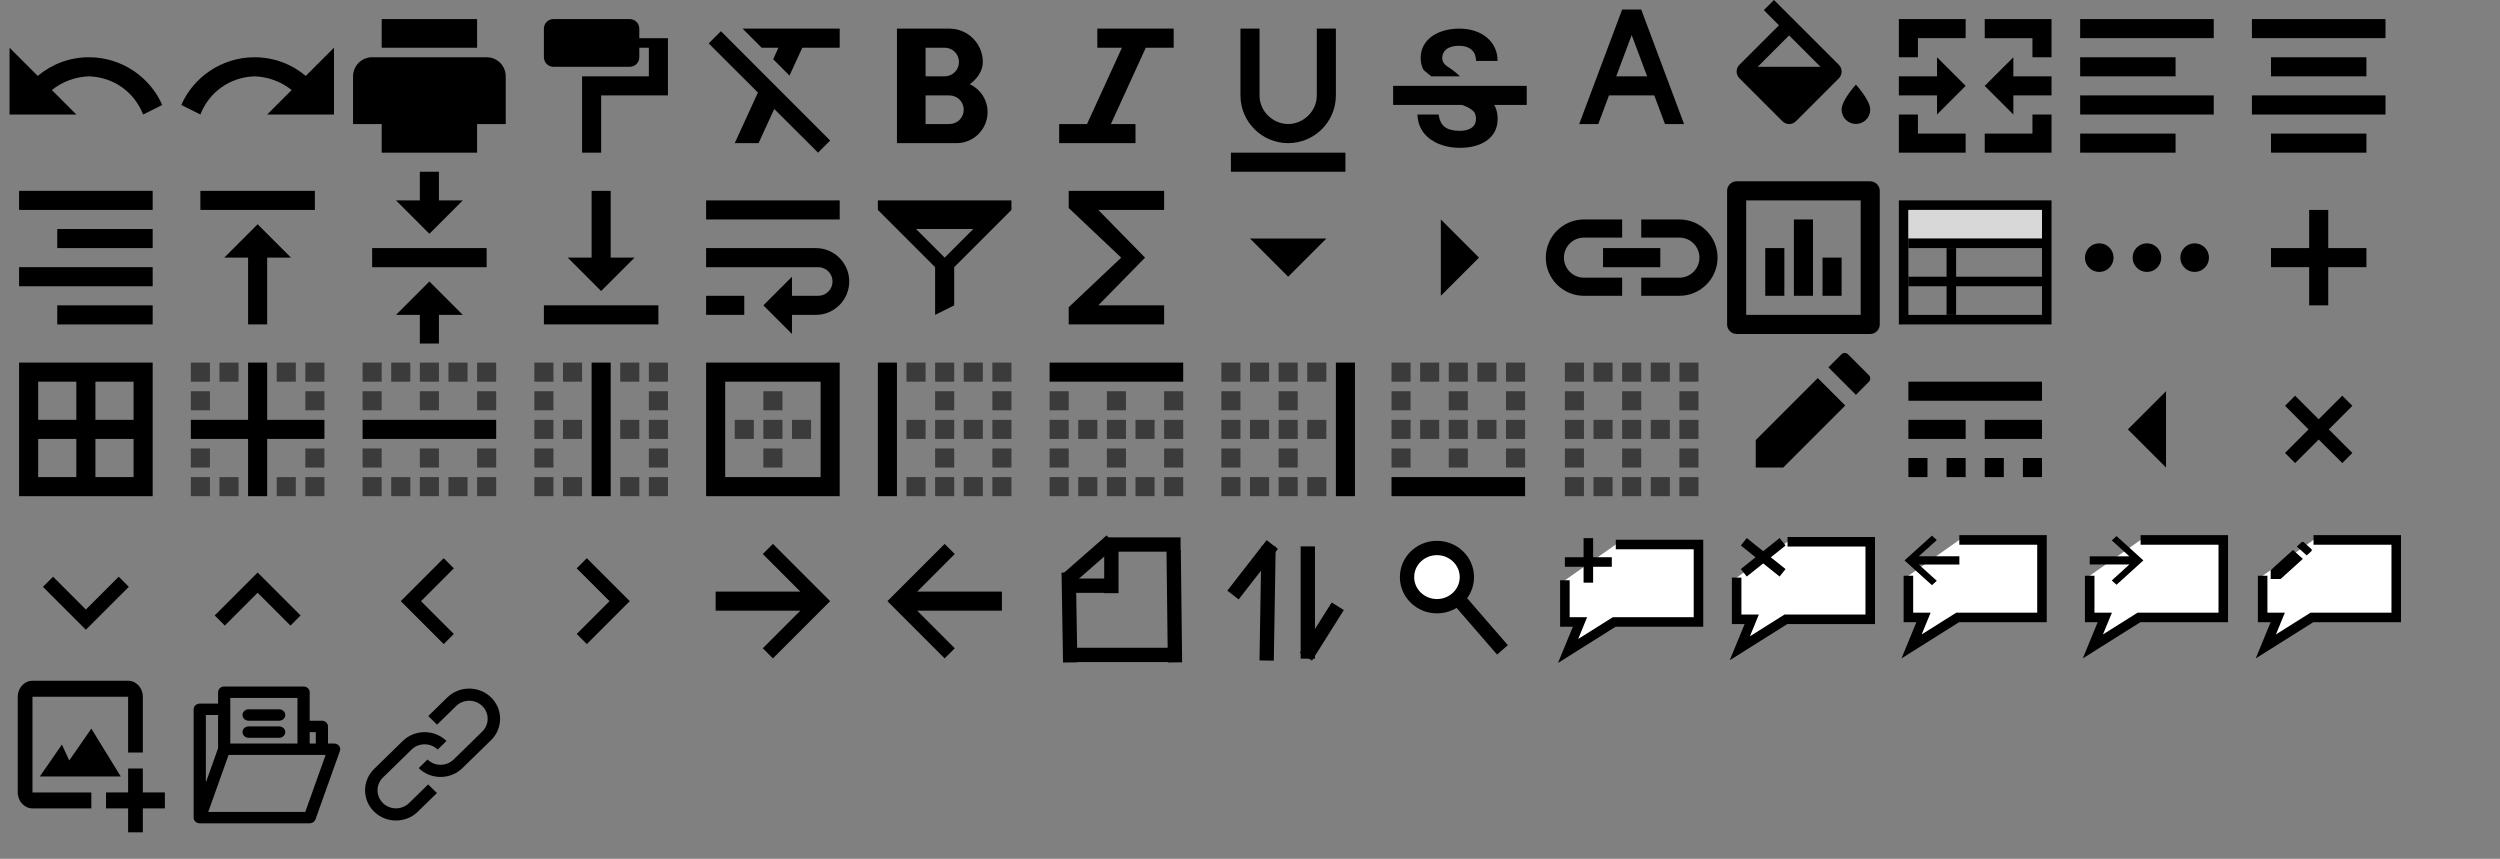 <?xml version="1.0" encoding="UTF-8" standalone="no"?>
<!-- Generator: Adobe Illustrator 16.0.0, SVG Export Plug-In . SVG Version: 6.00 Build 0)  -->

<svg
   version="1.1"
   id="图层_1"
   x="0px"
   y="0px"
   width="262"
   height="90"
   viewBox="0 0 262 90"
   enable-background="new 0 0 262 72"
   xml:space="preserve"
   sodipodi:docname="method-draw-image-new.svg"
   inkscape:version="1.1.1 (3bf5ae0d25, 2021-09-20)"
   xmlns:inkscape="http://www.inkscape.org/namespaces/inkscape"
   xmlns:sodipodi="http://sodipodi.sourceforge.net/DTD/sodipodi-0.dtd"
   xmlns="http://www.w3.org/2000/svg"
   xmlns:svg="http://www.w3.org/2000/svg"><rect x="0" y="0" width="262" height="90" fill="#808080" stroke="none"/><defs
   id="defs365" /><sodipodi:namedview
   id="namedview363"
   pagecolor="#ffffff"
   bordercolor="#666666"
   borderopacity="1.0"
   inkscape:pageshadow="2"
   inkscape:pageopacity="0.0"
   inkscape:pagecheckerboard="0"
   showgrid="false"
   height="73px"
   inkscape:zoom="13.030534"
   inkscape:cx="49.000293"
   inkscape:cy="61.662859"
   inkscape:window-width="1920"
   inkscape:window-height="1001"
   inkscape:window-x="-9"
   inkscape:window-y="-9"
   inkscape:window-maximized="1"
   inkscape:current-layer="g360" />
<g
   id="g191">
	<title
   id="title188">background</title>
	<rect
   id="canvas_background"
   x="-1"
   y="-1"
   fill="none"
   width="264"
   height="74" />
</g>
<polyline
   fill="#ffffff"
   stroke="#000000"
   stroke-miterlimit="10"
   points="169.334,57.063 178,57.063 178,65.184 169.167,65.184   164.334,68.223 165.584,65.184 164,65.184 164,60.815 "
   id="polyline193" />
<line
   fill="none"
   stroke="#000000"
   stroke-miterlimit="10"
   x1="164"
   y1="58.898"
   x2="168.917"
   y2="58.898"
   id="line195" />
<line
   fill="none"
   stroke="#000000"
   stroke-miterlimit="10"
   x1="166.459"
   y1="56.398"
   x2="166.459"
   y2="61.065"
   id="line197" />
<polyline
   fill="#ffffff"
   stroke="#000000"
   stroke-miterlimit="10"
   points="187.334,56.78 196,56.78 196,64.9 187.167,64.9   182.334,67.939 183.584,64.9 182,64.9 182,60.532 "
   id="polyline199" />
<polyline
   fill="#ffffff"
   stroke="#000000"
   stroke-miterlimit="10"
   points="205.334,56.585 214,56.585 214,64.705 205.167,64.705   200.334,67.744 201.584,64.705 200,64.705 200,60.337 "
   id="polyline201" />
<g
   id="g206">
	<title
   id="title203">background</title>
	<rect
   id="canvas_background_1_"
   x="18"
   y="-1"
   fill="none"
   width="264"
   height="74" />
</g>
<polyline
   fill="#ffffff"
   stroke="#000000"
   stroke-miterlimit="10"
   points="224.334,56.585 233,56.585 233,64.705 224.167,64.705   219.334,67.744 220.584,64.705 219,64.705 219,60.337 "
   id="polyline208" />
<path
   fill="none"
   stroke="#000000"
   stroke-miterlimit="10"
   d="M 184,58.898"
   id="path210" />
<path
   fill="none"
   stroke="#000000"
   stroke-miterlimit="10"
   d="M 188.75,55.229"
   id="path212" />
<path
   fill="none"
   stroke="#000000"
   stroke-miterlimit="10"
   d="M 188.375,58.898"
   id="path214" />
<line
   fill="none"
   stroke="#000000"
   stroke-miterlimit="10"
   x1="186.813"
   y1="56.78"
   x2="182.75"
   y2="60.03"
   id="line216" />
<line
   fill="none"
   stroke="#000000"
   stroke-miterlimit="10"
   x1="182.75"
   y1="56.78"
   x2="186.813"
   y2="60.03"
   id="line218" />
<polyline
   fill="#ffffff"
   stroke="#000000"
   stroke-miterlimit="10"
   points="242.459,56.585 251.125,56.585 251.125,64.705   242.292,64.705 237.459,67.744 238.709,64.705 237.125,64.705 237.125,60.337 "
   id="polyline220" />
<g
   id="g360">
	<title
   id="title222">Layer 1</title>
	<g
   id="svg_1">
		<path
   id="svg_2"
   d="M 5.435,9.435 8,12 H 1 V 5 L 3.958,7.958 C 5.406,6.736 7.277,6 9.32,6 12.778,6 15.744,8.11 17,11 l -2,1 C 14.063,9.61 11.871,8.08 9.32,8 7.851,8.053 6.5,8.579 5.435,9.435 Z" />
	</g>
	<g
   id="svg_3">
		<path
   id="svg_4"
   d="M 30.565,9.435 28,12 h 7 V 5 L 32.042,7.958 C 30.594,6.736 28.723,6 26.68,6 23.222,6 20.256,8.11 19,11 l 2,1 c 0.937,-2.39 3.129,-3.92 5.68,-4 1.469,0.053 2.82,0.579 3.885,1.435 z" />
	</g>
	<g
   id="svg_5">
		<path
   id="svg_6"
   d="M 50,16 H 40 V 13 H 37 V 8.006 C 37,6.898 37.895,6 38.994,6 H 51.006 C 52.107,6 53,6.887 53,8.006 V 13 h -3 z m -8,-5 h 6 v 3 H 42 Z M 40,2 H 50 V 5 H 40 Z m 9,6 h 2 v 2 h -2 z" />
	</g>
	<g
   id="svg_7">
		<path
   id="svg_8"
   d="m 66,2 h -8 c -0.55,0 -1,0.45 -1,1 v 3 c 0,0.55 0.45,1 1,1 h 8 c 0.55,0 1,-0.45 1,-1 V 5 h 1 v 3 h -7 v 8 h 2 v -6 h 7 V 4 H 67 V 3 C 67,2.45 66.55,2 66,2 Z" />
	</g>
	<g
   id="svg_9">
		<path
   id="svg_10"
   d="M 74.27,4.55 79.43,9.7 77,15 h 2.5 L 81.14,11.42 85.73,16 87,14.73 75.55,3.27 Z M 77.82,3 l 2,2 h 1.76 L 81.03,6.21 82.74,7.92 84.08,5 H 88 V 3 Z" />
	</g>
	<g
   id="svg_11">
		<path
   id="svg_12"
   d="M 103,6.5 C 103,4.57 101.43,3 99.5,3 H 94 v 12 h 6.25 c 1.79,0 3.25,-1.46 3.25,-3.25 0,-1.3 -0.77,-2.41 -1.87,-2.93 C 102.46,8.24 103,7.38 103,6.5 Z M 99,5 c 0.83,0 1.5,0.67 1.5,1.5 C 100.5,7.33 99.83,8 99,8 H 97 V 5 Z m -2,8 v -3 h 2.5 c 0.83,0 1.5,0.67 1.5,1.5 0,0.83 -0.67,1.5 -1.5,1.5 z" />
	</g>
	<g
   id="svg_13">
		<polygon
   id="svg_14"
   points="113.92,13 111,13 111,15 119,15 119,13 116.42,13 120.08,5 123,5 123,3 115,3 115,5 117.58,5 " />
	</g>
	<g
   id="svg_15">
		<path
   id="svg_16"
   d="m 135,15 c 2.76,0 5,-2.24 5,-5 V 3 h -2 v 7 c 0,1.75 -1.501,3 -3,3 -1.499,0 -3,-1.242 -3,-3 V 3 h -2 v 7 c 0,2.76 2.24,5 5,5 z m -6,1 v 2 h 12 v -2 z" />
	</g>
	<g
   id="svg_17">
		<path
   id="svg_18"
   fill="#010101"
   d="m 148.888,6.06 c 0,-0.458 0.097,-0.874 0.296,-1.252 0.199,-0.378 0.477,-0.701 0.836,-0.968 0.36,-0.266 0.784,-0.472 1.279,-0.619 C 151.794,3.075 152.334,3 152.926,3 c 0.607,0 1.159,0.083 1.654,0.251 0.495,0.169 0.918,0.401 1.271,0.705 0.352,0.3 0.622,0.656 0.813,1.073 0.191,0.413 0.285,0.866 0.285,1.357 h -2.258 c 0,-0.229 -0.038,-0.442 -0.108,-0.637 -0.071,-0.199 -0.184,-0.368 -0.334,-0.506 -0.15,-0.139 -0.338,-0.251 -0.563,-0.327 -0.225,-0.079 -0.491,-0.116 -0.799,-0.116 -0.297,0 -0.551,0.034 -0.772,0.098 -0.218,0.064 -0.397,0.154 -0.54,0.27 -0.143,0.116 -0.251,0.251 -0.322,0.405 -0.071,0.154 -0.109,0.323 -0.109,0.495 0,0.36 0.184,0.664 0.552,0.908 0.021,0.014 0.043,0.028 0.065,0.042 C 152.023,7.188 152.5,7.5 153,8 h -3 c 0,0 -0.786,-0.624 -0.824,-0.691 -0.192,-0.356 -0.288,-0.773 -0.288,-1.249 z M 160,9 h -14 v 2 h 7.219 c 0.135,0.053 0.3,0.105 0.412,0.154 0.277,0.124 0.496,0.255 0.652,0.382 0.158,0.131 0.264,0.274 0.319,0.424 0.056,0.154 0.083,0.326 0.083,0.514 0,0.176 -0.034,0.341 -0.102,0.491 -0.068,0.154 -0.173,0.285 -0.312,0.394 -0.139,0.109 -0.319,0.195 -0.532,0.259 -0.218,0.063 -0.469,0.094 -0.762,0.094 -0.326,0 -0.622,-0.034 -0.889,-0.098 -0.266,-0.064 -0.491,-0.169 -0.679,-0.311 -0.188,-0.143 -0.333,-0.33 -0.438,-0.559 C 150.866,12.515 150.78,12.17 150.78,12 h -2.231 c 0,0.252 0.06,0.688 0.177,1.025 0.115,0.337 0.281,0.641 0.487,0.908 0.206,0.266 0.454,0.495 0.735,0.69 0.281,0.195 0.584,0.36 0.914,0.487 0.33,0.131 0.672,0.229 1.035,0.289 0.36,0.063 0.725,0.094 1.084,0.094 0.6,0 1.147,-0.068 1.635,-0.207 0.488,-0.139 0.908,-0.337 1.253,-0.592 0.345,-0.259 0.611,-0.574 0.802,-0.953 0.191,-0.379 0.281,-0.806 0.281,-1.286 0,-0.45 -0.078,-0.855 -0.232,-1.211 -0.037,-0.086 -0.078,-0.168 -0.127,-0.251 L 160,11 Z" />
	</g>
	<g
   id="svg_19">
		<path
   id="svg_20"
   d="m 172,1 h -2 l -4.5,12 h 2 l 1.12,-3 h 4.75 l 1.12,3 h 2 z M 169.38,8 171,3.67 172.62,8 Z" />
	</g>
	<g
   id="svg_21">
		<g
   id="svg_22">
			<path
   id="svg_23"
   d="m 194.5,8.87 c 0,0 -1.5,1.62 -1.5,2.62 0,0.83 0.67,1.5 1.5,1.5 0.83,0 1.5,-0.67 1.5,-1.5 0,-0.99 -1.5,-2.62 -1.5,-2.62 z m -1.79,-2.08 -6.8,-6.79 -1.061,1.06 1.59,1.59 -4.149,4.14 c -0.39,0.39 -0.39,1.02 0,1.41 l 4.5,4.5 c 0.2,0.2 0.45,0.3 0.71,0.3 0.26,0 0.51,-0.1 0.71,-0.29 l 4.5,-4.5 c 0.39,-0.39 0.39,-1.03 0,-1.42 z M 184.21,7 187.5,3.71 190.79,7 Z" />
		</g>
	</g>
	<g
   id="svg_24">
		<path
   id="svg_25"
   d="m 201,6 h -2 V 2 h 7 v 2 h -5 z m 7,-2 V 2 h 7 v 4 h -2 V 4 Z m 0,10 h 5 v -2 h 2 v 4 h -7 z m -9,-2 h 2 v 2 h 5 v 2 h -7 z m 0,-4 h 4 V 6 l 3,3 -3,3 v -2 h -4 z m 9,1 3,-3 v 2 h 4 v 2 h -4 v 2 z" />
	</g>
	<g
   id="svg_26">
		<path
   id="svg_27"
   d="m 218,16 h 10 V 14 H 218 Z M 228,6 h -10 v 2 h 10 z M 218,2 v 2 h 14 V 2 Z m 0,10 h 14 v -2 h -14 z" />
	</g>
	<g
   id="svg_28">
		<path
   id="svg_29"
   d="m 238,14 v 2 h 10 v -2 z m 0,-8 v 2 h 10 V 6 Z m -2,6 h 14 v -2 h -14 z m 0,-10 v 2 h 14 V 2 Z" />
	</g>
	<g
   id="svg_30">
		<path
   id="svg_31"
   d="M 6,34 H 16 V 32 H 6 Z M 2,30 H 16 V 28 H 2 Z M 2,20 v 2 h 14 v -2 z m 4,6 H 16 V 24 H 6 Z" />
	</g>
	<g
   id="svg_32">
		<path
   id="svg_33"
   d="m 21,20 v 2 h 12 v -2 z m 2.5,7 H 26 v 7 h 2 v -7 h 2.5 L 27,23.5 Z" />
	</g>
	<g
   id="svg_34">
		<path
   id="svg_35"
   d="M 48.5,21 H 46 v -3 h -2 v 3 H 41.5 L 45,24.5 Z M 39,26 v 2 h 12 v -2 z m 2.5,7 H 44 v 3 h 2 v -3 h 2.5 L 45,29.5 Z" />
	</g>
	<g
   id="svg_36">
		<path
   id="svg_37"
   d="M 66.5,27 H 64 v -7 h -2 v 7 H 59.5 L 63,30.5 Z M 57,32 v 2 h 12 v -2 z" />
	</g>
	<g
   id="svg_38">
		<path
   id="svg_39"
   d="M 88,21 H 74 v 2 H 88 Z M 74,33 h 4 V 31 H 74 Z M 85.5,26 H 74 v 2 h 11.75 c 0.83,0 1.5,0.67 1.5,1.5 0,0.83 -0.67,1.5 -1.5,1.5 H 83 v -2 l -3,3 3,3 v -2 h 2.5 C 87.43,33 89,31.43 89,29.5 89,27.57 87.43,26 85.5,26 Z" />
	</g>
	<g
   id="svg_40">
		<path
   id="svg_41"
   d="m 92,21 v 1 l 6,6 v 5 l 2,-1 v -4 l 6,-6 v -1 z m 4,3 h 6 l -3,3 z" />
	</g>
	<g
   id="svg_42">
		<polygon
   id="svg_43"
   points="117.5,27 112,32.2 112,34 122,34 122,32 115.1,32 120,27 115.1,22 122,22 122,20 112,20 112,21.8 " />
	</g>
	<g
   id="svg_44">
		<polygon
   id="svg_45"
   points="131,25 135,29 139,25 " />
	</g>
	<g
   id="svg_46">
		<polygon
   id="svg_47"
   points="151,31 155,27 151,23 " />
	</g>
	<g
   id="svg_48">
		<path
   id="svg_49"
   d="m 163.9,27 c 0,-1.16 0.939,-2.1 2.1,-2.1 h 4 V 23 h -4 c -2.21,0 -4,1.79 -4,4 0,2.21 1.79,4 4,4 h 4 v -1.9 h -4 c -1.16,0 -2.1,-0.94 -2.1,-2.1 z M 176,23 h -4 v 1.9 h 4 c 1.16,0 2.1,0.94 2.1,2.1 0,1.16 -0.939,2.1 -2.1,2.1 h -4 V 31 h 4 c 2.21,0 4,-1.79 4,-4 0,-2.21 -1.79,-4 -4,-4 z m -8,5 h 6 v -2 h -6 z" />
	</g>
	<g
   id="svg_50">
		<path
   id="svg_51"
   d="m 196,19 c 0.55,0 1,0.45 1,1 v 14 c 0,0.55 -0.45,1 -1,1 h -14 c -0.55,0 -1,-0.45 -1,-1 V 20 c 0,-0.55 0.45,-1 1,-1 z m -13,2 v 12 h 12 V 21 Z m 4,10 h -2 v -5 h 2 z m 3,0 h -2 v -8 h 2 z m 3,0 h -2 v -4 h 2 z" />
	</g>
	<g
   id="svg_52">
		<g
   id="svg_53">
			<path
   id="svg_54"
   fill="none"
   stroke="#000000"
   d="m 199.5,21.5 h 15 v 12 h -15 z" />
			<path
   id="svg_55"
   d="m 204,26 h 1 v 7 h -1 z" />
			<path
   id="svg_56"
   fill="#d8d8d8"
   d="m 200,22 h 14 v 3 h -14 z" />
			<path
   id="svg_57"
   d="m 200,25 h 14 v 1 h -14 z m 0,4 h 14 v 1 h -14 z" />
		</g>
	</g>
	<g
   id="svg_58">
		<path
   id="svg_59"
   d="m 220,25.5 c -0.83,0 -1.5,0.67 -1.5,1.5 0,0.83 0.67,1.5 1.5,1.5 0.83,0 1.5,-0.67 1.5,-1.5 0,-0.83 -0.67,-1.5 -1.5,-1.5 z m 10,0 c -0.83,0 -1.5,0.67 -1.5,1.5 0,0.83 0.67,1.5 1.5,1.5 0.83,0 1.5,-0.67 1.5,-1.5 0,-0.83 -0.67,-1.5 -1.5,-1.5 z m -5,0 c -0.83,0 -1.5,0.67 -1.5,1.5 0,0.83 0.67,1.5 1.5,1.5 0.83,0 1.5,-0.67 1.5,-1.5 0,-0.83 -0.67,-1.5 -1.5,-1.5 z" />
	</g>
	<g
   id="svg_60">
		<path
   id="svg_61"
   d="m 244,26 v -4 h -2 v 4 h -4 v 2 h 4 v 4 h 2 v -4 h 4 v -2 z" />
	</g>
	<g
   id="svg_62">
		<path
   id="svg_63"
   d="M 2,38 V 52 H 16 V 38 Z M 8,50 H 4 V 46 H 8 Z M 8,44 H 4 v -4 h 4 z m 6,6 h -4 v -4 h 4 z m 0,-6 h -4 v -4 h 4 z" />
	</g>
	<g
   id="svg_64">
		<g
   id="svg_65">
			<path
   id="svg_66"
   opacity="0.54"
   enable-background="new    "
   d="m 20,52 h 2 v -2 h -2 z m 2,-11 h -2 v 2 h 2 z m 1,11 h 2 v -2 h -2 z m 8,-14 h -2 v 2 h 2 z m -9,0 h -2 v 2 h 2 z m 3,0 h -2 v 2 h 2 z m -5,11 h 2 v -2 h -2 z m 9,3 h 2 v -2 h -2 z m 3,-14 v 2 h 2 v -2 z m 0,5 h 2 v -2 h -2 z m 0,9 h 2 v -2 h -2 z m 0,-3 h 2 v -2 h -2 z" />
			<polygon
   id="svg_67"
   points="20,44 20,46 26,46 26,52 28,52 28,46 34,46 34,44 28,44 28,38 26,38 26,44 " />
		</g>
	</g>
	<g
   id="svg_68">
		<g
   id="svg_69">
			<path
   id="svg_70"
   opacity="0.54"
   enable-background="new    "
   d="m 44,52 h 2 V 50 H 44 Z M 41,40 h 2 v -2 h -2 z m 3,9 h 2 v -2 h -2 z m -3,3 h 2 v -2 h -2 z m -3,-9 h 2 v -2 h -2 z m 0,9 h 2 v -2 h -2 z m 0,-12 h 2 v -2 h -2 z m 0,9 h 2 v -2 h -2 z m 12,0 h 2 v -2 h -2 z m 0,3 h 2 v -2 h -2 z m 0,-9 h 2 v -2 h -2 z m 0,-5 v 2 h 2 v -2 z m -6,2 h 2 v -2 h -2 z m 3,0 h 2 v -2 h -2 z m -3,3 h 2 v -2 h -2 z m 3,9 h 2 v -2 h -2 z" />
			<polygon
   id="svg_71"
   points="38,44 38,46 52,46 52,44 " />
		</g>
	</g>
	<g
   id="svg_72">
		<g
   id="svg_73">
			<path
   id="svg_74"
   opacity="0.54"
   enable-background="new    "
   d="m 59,52 h 2 v -2 h -2 z m -3,-9 h 2 v -2 h -2 z m 0,-3 h 2 v -2 h -2 z m 3,6 h 2 v -2 h -2 z m 0,-6 h 2 v -2 h -2 z m -3,12 h 2 v -2 h -2 z m 0,-6 h 2 v -2 h -2 z m 0,3 h 2 V 47 H 56 Z M 68,38 v 2 h 2 v -2 z m 0,8 h 2 v -2 h -2 z m 0,6 h 2 v -2 h -2 z m 0,-9 h 2 v -2 h -2 z m 0,6 h 2 v -2 h -2 z m -3,3 h 2 v -2 h -2 z m 0,-6 h 2 v -2 h -2 z m 0,-6 h 2 v -2 h -2 z" />
			<polygon
   id="svg_75"
   points="62,38 62,52 64,52 64,38 " />
		</g>
	</g>
	<g
   id="svg_76">
		<g
   id="svg_77">
			<path
   id="svg_78"
   opacity="0.54"
   enable-background="new    "
   d="m 82,41 h -2 v 2 h 2 z m 3,3 h -2 v 2 h 2 z m -3,0 h -2 v 2 h 2 z m 0,3 h -2 v 2 h 2 z m -3,-3 h -2 v 2 h 2 z" />
			<path
   id="svg_79"
   d="M 74,38 H 88 V 52 H 74 Z M 86,50 V 40 H 76 v 10 z" />
		</g>
	</g>
	<g
   id="svg_80">
		<g
   id="svg_81">
			<path
   id="svg_82"
   opacity="0.54"
   enable-background="new    "
   d="m 98,46 h 2 v -2 h -2 z m 0,-3 h 2 v -2 h -2 z m 0,6 h 2 v -2 h -2 z m 0,3 h 2 v -2 h -2 z m -3,0 h 2 v -2 h -2 z m 0,-12 h 2 v -2 h -2 z m 0,6 h 2 v -2 h -2 z m 9,6 h 2 v -2 h -2 z m 0,-6 h 2 v -2 h -2 z m 0,3 h 2 v -2 h -2 z m 0,-6 h 2 v -2 h -2 z m -6,-3 h 2 v -2 h -2 z m 6,-2 v 2 h 2 v -2 z m -3,14 h 2 v -2 h -2 z m 0,-6 h 2 v -2 h -2 z m 0,-6 h 2 v -2 h -2 z" />
			<polygon
   id="svg_83"
   points="92,38 92,52 94,52 94,38 " />
		</g>
	</g>
	<g
   id="svg_84">
		<g
   id="svg_85">
			<path
   id="svg_86"
   opacity="0.54"
   enable-background="new    "
   d="m 113,46 h 2 v -2 h -2 z m -3,6 h 2 v -2 h -2 z m 6,0 h 2 v -2 h -2 z m 0,-3 h 2 v -2 h -2 z m -3,3 h 2 v -2 h -2 z m -3,-3 h 2 v -2 h -2 z m 6,-3 h 2 v -2 h -2 z m -6,-3 h 2 v -2 h -2 z m 0,3 h 2 v -2 h -2 z m 12,0 h 2 v -2 h -2 z m 0,3 h 2 v -2 h -2 z m 0,-6 h 2 v -2 h -2 z m -6,0 h 2 v -2 h -2 z m 3,9 h 2 v -2 h -2 z m 0,-6 h 2 v -2 h -2 z m 3,6 h 2 v -2 h -2 z" />
			<polygon
   id="svg_87"
   points="124,38 110,38 110,40 124,40 " />
		</g>
	</g>
	<g
   id="svg_88">
		<g
   id="svg_89">
			<path
   id="svg_90"
   opacity="0.54"
   enable-background="new    "
   d="m 128,40 h 2 v -2 h -2 z m 3,0 h 2 v -2 h -2 z m 0,6 h 2 v -2 h -2 z m 0,6 h 2 v -2 h -2 z m -3,-9 h 2 v -2 h -2 z m 0,3 h 2 v -2 h -2 z m 0,6 h 2 v -2 h -2 z m 0,-3 h 2 v -2 h -2 z m 9,-3 h 2 v -2 h -2 z m -3,6 h 2 v -2 h -2 z m 3,0 h 2 v -2 h -2 z m -3,-12 h 2 v -2 h -2 z m 3,0 h 2 v -2 h -2 z m -3,9 h 2 v -2 h -2 z m 0,-6 h 2 v -2 h -2 z m 0,3 h 2 v -2 h -2 z" />
			<polygon
   id="svg_91"
   points="142,38 140,38 140,52 142,52 " />
		</g>
	</g>
	<g
   id="svg_92">
		<g
   id="svg_93">
			<path
   id="svg_94"
   opacity="0.54"
   enable-background="new    "
   d="m 150.83,38 h -2 v 2 h 2 z m 3,6 h -2 v 2 h 2 z m 0,3 h -2 v 2 h 2 z m 3,-3 h -2 v 2 h 2 z m -6,0 h -2 v 2 h 2 z m 6,-6 h -2 v 2 h 2 z m -3,3 h -2 v 2 h 2 z m 0,-3 h -2 v 2 h 2 z m -6,9 h -2 v 2 h 2 z m 10,2 h 2 v -2 h -2 z m 0,-6 h 2 v -2 h -2 z m 0,3 h 2 v -2 h -2 z m 0,-8 v 2 h 2 v -2 z m -10,0 h -2 v 2 h 2 z m 0,3 h -2 v 2 h 2 z m 0,3 h -2 v 2 h 2 z" />
			<polygon
   id="svg_95"
   points="145.83,50 145.83,52 159.83,52 159.83,50 " />
		</g>
	</g>
	<g
   id="svg_96">
		<path
   id="svg_97"
   opacity="0.54"
   enable-background="new    "
   d="m 170,52 h 2 v -2 h -2 z m -3,-6 h 2 v -2 h -2 z m 0,-6 h 2 v -2 h -2 z m 3,9 h 2 v -2 h -2 z m -3,3 h 2 v -2 h -2 z m -3,-9 h 2 v -2 h -2 z m 0,9 h 2 v -2 h -2 z m 0,-12 h 2 v -2 h -2 z m 0,6 h 2 v -2 h -2 z m 6,0 h 2 v -2 h -2 z m -6,3 h 2 v -2 h -2 z m 12,0 h 2 v -2 h -2 z m 0,3 h 2 v -2 h -2 z m 0,-6 h 2 v -2 h -2 z m 0,-3 h 2 v -2 h -2 z m 0,-5 v 2 h 2 v -2 z m -6,2 h 2 v -2 h -2 z m 3,0 h 2 v -2 h -2 z m -3,3 h 2 v -2 h -2 z m 3,9 h 2 v -2 h -2 z m 0,-6 h 2 v -2 h -2 z" />
	</g>
	<g
   id="svg_98">
		<path
   id="svg_99"
   d="m 190.5,39.62 -6.5,6.5 V 49 h 2.88 l 6.5,-6.5 z m 5.35,0.4 c 0.2,-0.199 0.2,-0.51 0,-0.709 l -2.17,-2.17 c -0.199,-0.201 -0.51,-0.201 -0.709,0 l -1.351,1.359 2.88,2.88 z" />
	</g>
	<g
   id="svg_100">
		<path
   id="svg_101"
   d="m 200,40 h 14 v 2 h -14 z m 0,4 h 6 v 2 h -6 z m 0,4 h 2 v 2 h -2 z m 8,-4 h 6 v 2 h -6 z m -4,4 h 2 v 2 h -2 z m 4,0 h 2 v 2 h -2 z m 4,0 h 2 v 2 h -2 z" />
	</g>
	<g
   id="svg_102">
		<polygon
   id="svg_103"
   points="227,41 223,45 227,49 " />
	</g>
	<g
   id="svg_104">
		<polygon
   id="svg_105"
   points="240.529,41.47 239.471,42.53 241.939,45 239.471,47.47 240.529,48.53 243,46.061 245.471,48.53 246.529,47.47 244.061,45 246.529,42.53 245.471,41.47 243,43.939 " />
	</g>
	<g
   id="svg_106">
		<polygon
   id="svg_107"
   points="4.5,61.5 9,66 13.5,61.5 12.44,60.439 9,63.88 5.56,60.439 " />
	</g>
	<g
   id="svg_108">
		<polygon
   id="svg_109"
   points="27,62.12 30.44,65.561 31.5,64.5 27,60 22.5,64.5 23.56,65.561 " />
	</g>
	<g
   id="svg_110">
		<polygon
   id="svg_111"
   points="46.5,58.5 42,63 46.5,67.5 47.56,66.439 44.12,63 47.56,59.561 " />
	</g>
	<g
   id="svg_112">
		<polygon
   id="svg_113"
   points="63.88,63 60.44,66.439 61.5,67.5 66,63 61.5,58.5 60.44,59.561 " />
	</g>
	<g
   id="svg_114">
		<polygon
   id="svg_115"
   points="79.94,67.939 83.875,64 75,64 75,62 83.875,62 79.94,58.061 81,57 87,63 81,69 " />
	</g>
	<g
   id="svg_116">
		<polygon
   id="svg_117"
   points="100.06,67.939 96.125,64 105,64 105,62 96.125,62 100.06,58.061 99,57 93,63 99,69 " />
		<g
   id="svg_116_1_">
			<polygon
   id="svg_117_1_"
   points="202.975,60.867 201.089,59.164 205.342,59.164 205.342,58.299 201.089,58.299 202.975,56.596 202.467,56.137 199.592,58.731 202.467,61.326 " />
		</g>
	</g>
	<line
   id="svg_119"
   fill="none"
   stroke="#000000"
   stroke-width="1.5"
   x1="112"
   y1="60"
   x2="112.157"
   y2="69.421" />
	<line
   id="svg_120"
   fill="none"
   stroke="#000000"
   stroke-width="1.5"
   x1="112.157"
   y1="68.635"
   x2="122.745"
   y2="68.635" />
	<line
   id="svg_121"
   fill="none"
   stroke="#000000"
   stroke-width="1.5"
   x1="123"
   y1="57.654"
   x2="123.137"
   y2="69.419" />
	<line
   id="svg_122"
   fill="none"
   stroke="#000000"
   stroke-width="1.5"
   x1="115.687"
   y1="57.066"
   x2="123.726"
   y2="57.066" />
	<line
   id="svg_123"
   fill="none"
   stroke="#000000"
   stroke-width="1.5"
   x1="111.765"
   y1="60.791"
   x2="116.471"
   y2="56.674" />
	<line
   id="svg_124"
   fill="none"
   stroke="#000000"
   stroke-width="1.5"
   x1="112.549"
   y1="61.38"
   x2="116.471"
   y2="61.38" />
	<line
   id="svg_125"
   fill="none"
   stroke="#000000"
   stroke-width="1.5"
   x1="116.471"
   y1="57"
   x2="116.471"
   y2="62.164" />
	<line
   id="svg_126"
   fill="none"
   stroke="#000000"
   stroke-width="1.5"
   x1="133.334"
   y1="57.066"
   x2="129.216"
   y2="62.36" />
	<line
   id="svg_128"
   fill="none"
   stroke="#000000"
   stroke-width="1.5"
   x1="132.941"
   y1="57.262"
   x2="132.745"
   y2="69.223" />
	<line
   id="svg_129"
   fill="none"
   stroke="#000000"
   stroke-width="1.5"
   x1="137.059"
   y1="57.262"
   x2="137.059"
   y2="69.027" />
	<line
   id="svg_130"
   fill="none"
   stroke="#000000"
   stroke-width="1.5"
   x1="136.863"
   y1="68.831"
   x2="140.196"
   y2="63.537" />
	<ellipse
   id="svg_118"
   fill="#ffffff"
   stroke="#000000"
   stroke-width="1.5"
   cx="150.593"
   cy="60.48"
   rx="3.136"
   ry="3.051" />
	<line
   id="svg_127"
   fill="none"
   stroke="#000000"
   stroke-width="1.5"
   x1="153.051"
   y1="63.023"
   x2="157.457"
   y2="68.107" />
	<g
   id="svg_114_1_">
		<polygon
   id="svg_115_1_"
   points="221.315,60.831 223.16,59.156 219,59.156 219,58.307 223.16,58.307 221.315,56.632 221.813,56.181 224.625,58.731 221.813,61.282 " />
	</g>
	<g
   id="svg_98_1_">
		<path
   id="svg_99_1_"
   d="m 240.305,57.638 -2.336,2.106 v 0.934 h 1.035 l 2.336,-2.107 z m 1.923,0.129 c 0.071,-0.064 0.071,-0.165 0,-0.229 l -0.78,-0.703 c -0.071,-0.065 -0.184,-0.065 -0.255,0 l -0.485,0.44 1.035,0.934 z" />
	</g>
<g
   id="g496"
   transform="matrix(0.771,0,0,0.836,0.319,68.835)"><path
     d="m 4,5 h 13 v 7 h 2 V 5 C 19,3.897 18.103,3 17,3 H 4 C 2.897,3 2,3.897 2,5 v 12 c 0,1.103 0.897,2 2,2 h 8 V 17 H 4 Z"
     id="path481" /><path
     d="M 8,11 5,15 H 16 L 12,9 9,13 Z"
     id="path483" /><path
     d="m 19,14 h -2 v 3 h -3 v 2 h 3 v 3 h 2 v -3 h 3 v -2 h -3 z"
     id="path485" /></g><g
   id="g879"
   transform="matrix(0.03,0,0,0.028,20.294,71.946)"><g
     transform="translate(-1)"
     id="g821">
	<g
   id="g819">
		<g
   id="g817">
			<path
   d="M 491.683,213.34 H 470.35 v -64 c 0,-11.782 -9.551,-21.333 -21.333,-21.333 H 406.35 V 21.34 C 406.35,9.558 396.799,0.007 385.017,0.007 H 107.683 C 95.901,0.007 86.35,9.558 86.35,21.34 v 42.667 h -64 c -11.782,0 -21.333,9.551 -21.333,21.333 v 404.74 c -0.028,0.943 0.001,1.878 0.097,2.8 0,0.004 10e-4,0.008 10e-4,0.012 0.045,0.426 0.102,0.849 0.172,1.269 1.206,8.272 6.649,13.9 13.286,16.394 0.103,0.04 0.208,0.078 0.312,0.117 0.26,0.093 0.517,0.189 0.78,0.273 1.035,0.339 2.109,0.598 3.215,0.777 0.043,0.007 0.086,0.013 0.13,0.02 0.451,0.07 0.908,0.126 1.37,0.168 0.179,0.017 0.357,0.036 0.536,0.049 0.129,0.008 0.26,0.011 0.389,0.017 0.586,0.033 1.172,0.044 1.758,0.032 H 406.35 c 9.182,0 17.335,-5.876 20.239,-14.587 l 85.333,-256 c 4.604,-13.816 -5.678,-28.081 -20.239,-28.081 z m -64,-42.667 V 213.34 H 406.35 v -42.667 z m -298.667,-128 h 234.667 v 106.667 64 H 129.016 v -128 z m -85.333,64 H 86.35 v 124.538 l -42.667,128 z M 390.974,469.34 H 51.948 l 34.533,-103.6 36.578,-109.733 h 261.957 64 13.068 z"
   id="path811" />
			<path
   d="m 193.016,128.006 h 106.667 c 11.782,0 21.333,-9.551 21.333,-21.333 0,-11.782 -9.551,-21.333 -21.333,-21.333 H 193.016 c -11.782,0 -21.333,9.551 -21.333,21.333 0,11.782 9.551,21.333 21.333,21.333 z"
   id="path813" />
			<path
   d="m 193.016,192.006 h 106.667 c 11.782,0 21.333,-9.551 21.333,-21.333 0,-11.782 -9.551,-21.333 -21.333,-21.333 H 193.016 c -11.782,0 -21.333,9.551 -21.333,21.333 0,11.782 9.551,21.333 21.333,21.333 z"
   id="path815" />
		</g>
	</g>
</g><g
     id="g823">
</g><g
     id="g825">
</g><g
     id="g827">
</g><g
     id="g829">
</g><g
     id="g831">
</g><g
     id="g833">
</g><g
     id="g835">
</g><g
     id="g837">
</g><g
     id="g839">
</g><g
     id="g841">
</g><g
     id="g843">
</g><g
     id="g845">
</g><g
     id="g847">
</g><g
     id="g849">
</g><g
     id="g851">
</g></g><g
   id="g1171"
   transform="matrix(0.087,0,0,0.085,38.26,72.163)"><g
     id="g1116">
	<path
   d="M 151.764,10.894 C 137.242,-3.628 113.612,-3.631 99.088,10.886 l 0.003,0.003 -22.979,22.983 10.607,10.605 22.983,-22.988 -0.002,-0.002 c 8.678,-8.663 22.785,-8.658 31.457,0.014 8.673,8.672 8.672,22.786 0,31.461 l -34.486,34.484 c -4.201,4.202 -9.787,6.516 -15.729,6.516 -5.942,0 -11.529,-2.314 -15.73,-6.516 L 64.605,98.052 c 7.035,7.035 16.389,10.91 26.338,10.91 9.949,0 19.303,-3.875 26.335,-10.91 l 34.487,-34.484 c 14.519,-14.525 14.519,-38.155 -10e-4,-52.674 z"
   id="path1112" />
	<path
   d="m 52.96,141.162 v 0 c -8.675,8.67 -22.788,8.668 -31.461,-0.005 -8.673,-8.675 -8.673,-22.791 -10e-4,-31.465 L 55.98,75.21 c 8.675,-8.674 22.789,-8.674 31.462,0 L 98.05,64.604 C 83.526,50.081 59.896,50.08 45.374,64.604 L 10.89,99.086 c -14.519,14.523 -14.519,38.154 10e-4,52.678 7.263,7.262 16.801,10.893 26.341,10.892 9.536,0 19.074,-3.629 26.333,-10.887 l 0.002,-0.001 22.984,-22.99 -10.608,-10.606 z"
   id="path1114" />
</g><g
     id="g1118">
</g><g
     id="g1120">
</g><g
     id="g1122">
</g><g
     id="g1124">
</g><g
     id="g1126">
</g><g
     id="g1128">
</g><g
     id="g1130">
</g><g
     id="g1132">
</g><g
     id="g1134">
</g><g
     id="g1136">
</g><g
     id="g1138">
</g><g
     id="g1140">
</g><g
     id="g1142">
</g><g
     id="g1144">
</g><g
     id="g1146">
</g></g></g>
</svg>
